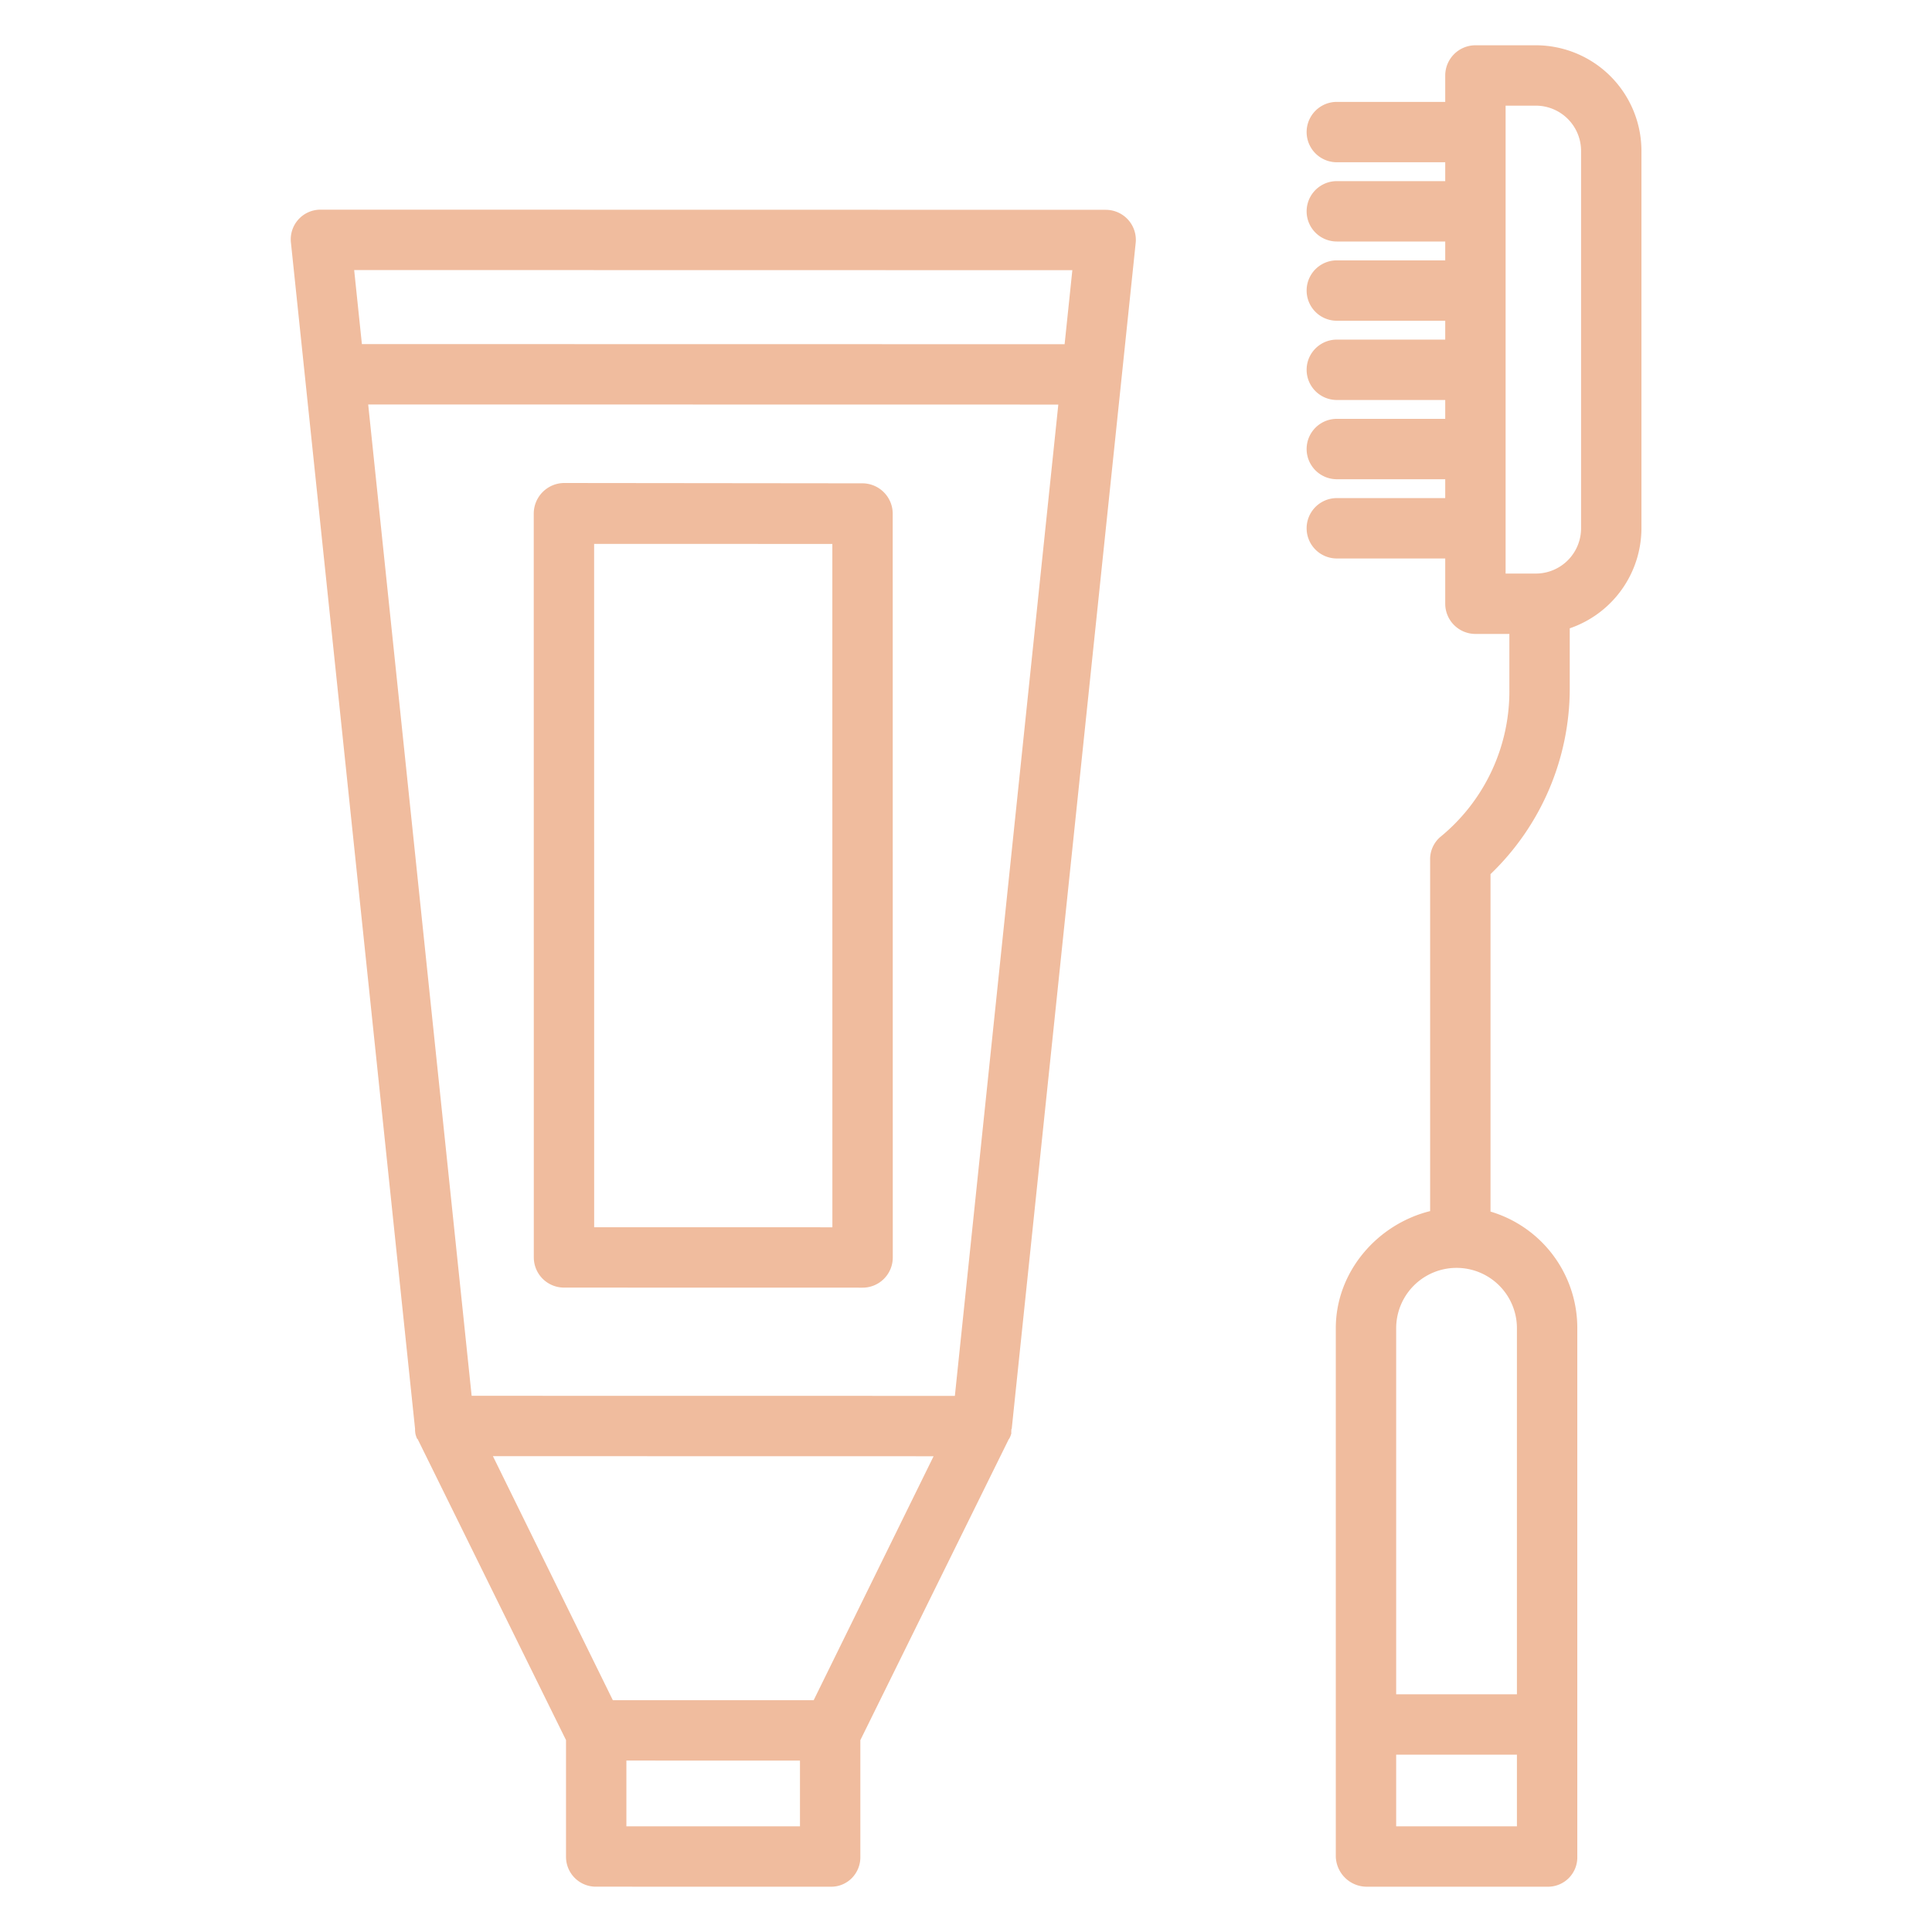 <svg xmlns="http://www.w3.org/2000/svg" data-name="Layer 1" viewBox="0 0 512 512">


    <path fill="#f0bc9e" d="M407.021 12h-16A8.018 8.018 0 0 0 383 20v7H354.271a8 8 0 0 0 0 16H383v5H354.271a8 8 0 0 0 0 16H383v5H354.271a8 8 0 0 0 0 16H383v5H354.271a8 8 0 0 0 0 16H383v5H354.271a8 8 0 0 0 0 16H383v5H354.271a8 8 0 0 0 0 16H383v12a8.018 8.018 0 0 0 8.021 8H400v14.778A49.875 49.875 0 0 1 381.7 221.8 7.776 7.776 0 0 0 379 228v92.954c-14 3.474-25 16.073-25 31.046V492a8.236 8.236 0 0 0 8.271 8h48A7.774 7.774 0 0 0 418 492V352a32.164 32.164 0 0 0-23-30.916V231.658a68.277 68.277 0 0 0 21-48.88v-16.27A28.092 28.092 0 0 0 435 140V40A28.014 28.014 0 0 0 407.021 12zM370 484V465h32v19zm32-132v97H370V352a16 16 0 0 1 32 0zm17-212a12 12 0 0 1-11.979 12H399V28h8.021A12 12 0 0 1 419 40zM293.061 55.6L84.98 55.564h0A7.869 7.869 0 0 0 77.111 64.4L110 378.705v.021a3.784 3.784 0 0 0 .022.722c.026.129.017.254.048.381.029.112.032.225.064.336.04.135.077.266.124.4.035.1.065.2.1.3.052.129.106.255.164.381.028.059.158.12.186.178L150 461.148V491.99a7.908 7.908 0 0 0 7.89 8l62.422.01h-.027a7.674 7.674 0 0 0 5.514-2.343A7.865 7.865 0 0 0 228 492V461.159l39.309-79.709c.029-.06.117-.124.145-.185.057-.122.144-.245.194-.37.041-.1.094-.206.13-.31.046-.13.1-.258.14-.391.033-.114.063-.23.092-.345s-.04-.246-.016-.372a3.657 3.657 0 0 0 .006-.725v0s.108-.009.109-.014l32.854-314.3a7.961 7.961 0 0 0-7.9-8.831zm-8.879 16l-2.047 19.619-186.23-.031L93.858 71.566zM253.05 369.92L124.99 369.9 97.575 107.186l182.89.029zm-37.419 80.656l-53.223-.009-31.78-64.67 116.784.022zM212 484l-46-.008V466.567l46 .008z" />
    <path fill="#f0bc9e" d="M236.578,136.155a8.061,8.061,0,0,0-8-8.07L149.449,128h0a8.122,8.122,0,0,0-8,8.106l.015,197.112a8.008,8.008,0,0,0,8,8.009l79.131.018v0a8,8,0,0,0,8-8ZM157.461,325.237l-.013-181.1,63.131.012.013,181.094Z" />

</svg>